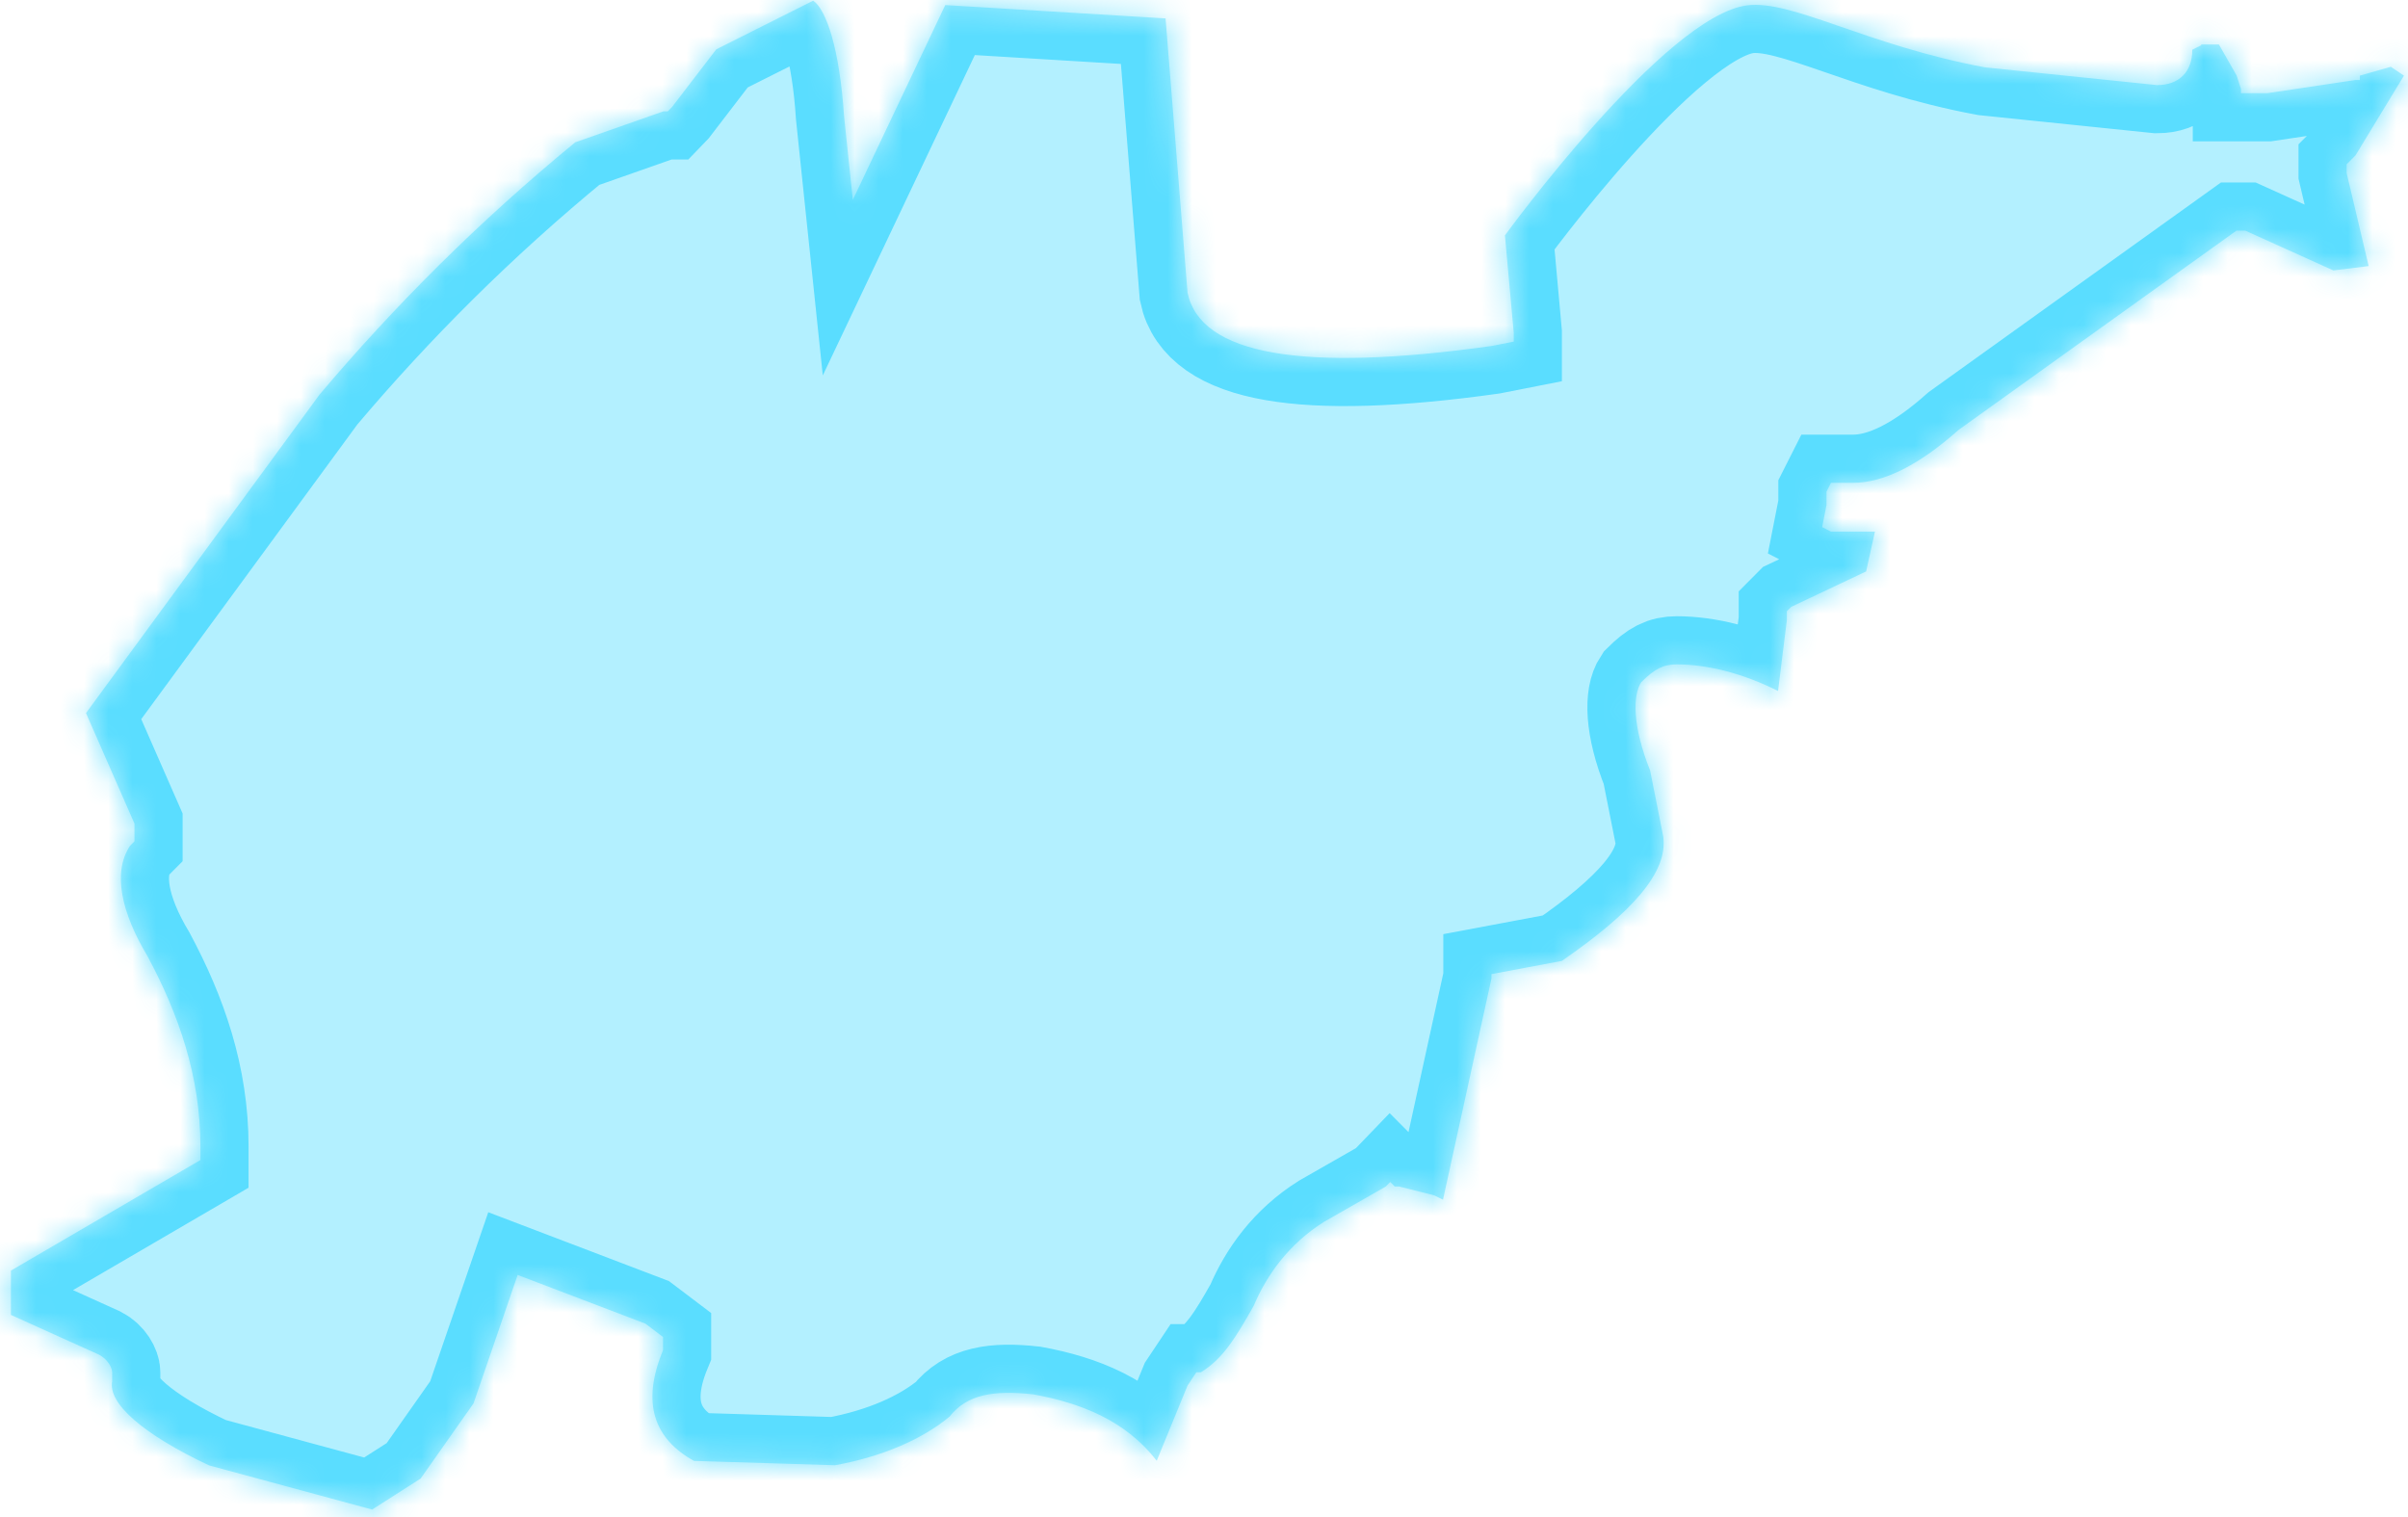 ﻿<?xml version="1.0" encoding="utf-8"?>
<svg version="1.1" xmlns:xlink="http://www.w3.org/1999/xlink" width="100px" height="63px" xmlns="http://www.w3.org/2000/svg">
  <defs>
    <mask fill="white" id="clip222">
      <path d="M 91.41 1.849  L 91.41 1.881  L 91.043 2.062  C 91.043 2.985  90.491 3.534  89.578 3.534  L 82.441 2.798  C 77.503 1.881  74.429 -0.016  72.559 0.221  C 69.124 0.658  62.497 9.777  62.497 9.777  L 62.863 13.819  L 62.863 14.187  L 61.944 14.368  C 54.075 15.472  49.863 14.736  49.317 12.16  L 48.404 0.764  L 39.255 0.209  L 35.416 8.299  L 35.05 4.806  C 34.87 2.049  34.317 0.396  33.77 0.028  L 29.745 2.049  L 27.913 4.438  L 27.733 4.625  L 27.547 4.625  L 23.888 5.91  C 19.863 9.216  16.379 12.709  13.273 16.383  L 3.571 29.613  L 5.584 34.204  L 5.584 34.94  L 5.398 35.127  C 4.671 36.231  5.031 37.884  6.13 39.718  C 7.41 42.107  8.323 44.683  8.323 47.621  L 8.323 48.176  L 0.453 52.767  L 0.453 54.607  L 4.112 56.26  C 4.478 56.447  4.658 56.809  4.658 56.996  L 4.658 57.364  C 4.478 58.281  5.938 59.566  8.683 60.857  L 15.453 62.691  L 17.466 61.406  L 19.665 58.281  L 21.497 52.948  L 26.801 54.969  L 27.534 55.524  L 27.534 55.892  L 27.534 56.073  C 26.621 58.281  27.168 59.753  28.82 60.67  L 34.677 60.851  C 36.689 60.483  38.335 59.747  39.435 58.83  C 40.161 57.907  41.261 57.726  42.913 57.907  C 44.925 58.275  46.758 59.011  48.037 60.664  L 49.317 57.539  L 49.683 56.99  L 49.87 56.99  C 50.783 56.441  51.335 55.518  52.062 54.233  C 52.609 52.942  53.528 51.657  54.988 50.74  L 57.553 49.274  L 57.733 49.087  L 57.919 49.274  L 58.099 49.274  L 59.559 49.642  L 59.925 49.823  L 61.938 40.635  L 61.938 40.454  L 64.863 39.905  C 67.789 37.884  69.261 36.231  69.075 34.759  L 68.528 32.002  C 67.795 30.168  67.795 28.877  68.161 28.328  C 68.714 27.779  69.075 27.592  69.627 27.592  C 70.907 27.592  72.373 27.96  73.839 28.696  L 74.205 25.752  L 74.205 25.384  L 74.385 25.203  L 77.497 23.731  L 77.863 22.078  L 76.037 22.078  L 75.671 21.891  L 75.851 20.974  L 75.851 20.419  L 76.037 20.051  L 76.584 20.051  L 76.95 20.051  C 78.23 20.051  79.696 19.315  81.342 17.849  L 92.876 9.578  L 93.242 9.578  L 96.901 11.231  L 98.366 11.05  L 97.453 7.189  L 97.453 6.821  L 97.64 6.634  L 97.82 6.453  L 99.832 3.141  L 99.286 2.773  L 98 3.141  L 98 3.322  L 97.82 3.322  L 94.155 3.87  L 93.242 3.87  L 93.062 3.87  L 93.062 3.69  L 92.882 3.134  L 92.149 1.849  L 91.41 1.849  Z " fill-rule="evenodd" />
    </mask>
  </defs>
  <g transform="matrix(1 0 0 1 -1124 -493 )">
    <path d="M 91.41 1.849  L 91.41 1.881  L 91.043 2.062  C 91.043 2.985  90.491 3.534  89.578 3.534  L 82.441 2.798  C 77.503 1.881  74.429 -0.016  72.559 0.221  C 69.124 0.658  62.497 9.777  62.497 9.777  L 62.863 13.819  L 62.863 14.187  L 61.944 14.368  C 54.075 15.472  49.863 14.736  49.317 12.16  L 48.404 0.764  L 39.255 0.209  L 35.416 8.299  L 35.05 4.806  C 34.87 2.049  34.317 0.396  33.77 0.028  L 29.745 2.049  L 27.913 4.438  L 27.733 4.625  L 27.547 4.625  L 23.888 5.91  C 19.863 9.216  16.379 12.709  13.273 16.383  L 3.571 29.613  L 5.584 34.204  L 5.584 34.94  L 5.398 35.127  C 4.671 36.231  5.031 37.884  6.13 39.718  C 7.41 42.107  8.323 44.683  8.323 47.621  L 8.323 48.176  L 0.453 52.767  L 0.453 54.607  L 4.112 56.26  C 4.478 56.447  4.658 56.809  4.658 56.996  L 4.658 57.364  C 4.478 58.281  5.938 59.566  8.683 60.857  L 15.453 62.691  L 17.466 61.406  L 19.665 58.281  L 21.497 52.948  L 26.801 54.969  L 27.534 55.524  L 27.534 55.892  L 27.534 56.073  C 26.621 58.281  27.168 59.753  28.82 60.67  L 34.677 60.851  C 36.689 60.483  38.335 59.747  39.435 58.83  C 40.161 57.907  41.261 57.726  42.913 57.907  C 44.925 58.275  46.758 59.011  48.037 60.664  L 49.317 57.539  L 49.683 56.99  L 49.87 56.99  C 50.783 56.441  51.335 55.518  52.062 54.233  C 52.609 52.942  53.528 51.657  54.988 50.74  L 57.553 49.274  L 57.733 49.087  L 57.919 49.274  L 58.099 49.274  L 59.559 49.642  L 59.925 49.823  L 61.938 40.635  L 61.938 40.454  L 64.863 39.905  C 67.789 37.884  69.261 36.231  69.075 34.759  L 68.528 32.002  C 67.795 30.168  67.795 28.877  68.161 28.328  C 68.714 27.779  69.075 27.592  69.627 27.592  C 70.907 27.592  72.373 27.96  73.839 28.696  L 74.205 25.752  L 74.205 25.384  L 74.385 25.203  L 77.497 23.731  L 77.863 22.078  L 76.037 22.078  L 75.671 21.891  L 75.851 20.974  L 75.851 20.419  L 76.037 20.051  L 76.584 20.051  L 76.95 20.051  C 78.23 20.051  79.696 19.315  81.342 17.849  L 92.876 9.578  L 93.242 9.578  L 96.901 11.231  L 98.366 11.05  L 97.453 7.189  L 97.453 6.821  L 97.64 6.634  L 97.82 6.453  L 99.832 3.141  L 99.286 2.773  L 98 3.141  L 98 3.322  L 97.82 3.322  L 94.155 3.87  L 93.242 3.87  L 93.062 3.87  L 93.062 3.69  L 92.882 3.134  L 92.149 1.849  L 91.41 1.849  Z " fill-rule="nonzero" fill="#00ccff" stroke="none" fill-opacity="0.298" transform="matrix(1 0 0 1 1124 493 )" />
    <path d="M 91.41 1.849  L 91.41 1.881  L 91.043 2.062  C 91.043 2.985  90.491 3.534  89.578 3.534  L 82.441 2.798  C 77.503 1.881  74.429 -0.016  72.559 0.221  C 69.124 0.658  62.497 9.777  62.497 9.777  L 62.863 13.819  L 62.863 14.187  L 61.944 14.368  C 54.075 15.472  49.863 14.736  49.317 12.16  L 48.404 0.764  L 39.255 0.209  L 35.416 8.299  L 35.05 4.806  C 34.87 2.049  34.317 0.396  33.77 0.028  L 29.745 2.049  L 27.913 4.438  L 27.733 4.625  L 27.547 4.625  L 23.888 5.91  C 19.863 9.216  16.379 12.709  13.273 16.383  L 3.571 29.613  L 5.584 34.204  L 5.584 34.94  L 5.398 35.127  C 4.671 36.231  5.031 37.884  6.13 39.718  C 7.41 42.107  8.323 44.683  8.323 47.621  L 8.323 48.176  L 0.453 52.767  L 0.453 54.607  L 4.112 56.26  C 4.478 56.447  4.658 56.809  4.658 56.996  L 4.658 57.364  C 4.478 58.281  5.938 59.566  8.683 60.857  L 15.453 62.691  L 17.466 61.406  L 19.665 58.281  L 21.497 52.948  L 26.801 54.969  L 27.534 55.524  L 27.534 55.892  L 27.534 56.073  C 26.621 58.281  27.168 59.753  28.82 60.67  L 34.677 60.851  C 36.689 60.483  38.335 59.747  39.435 58.83  C 40.161 57.907  41.261 57.726  42.913 57.907  C 44.925 58.275  46.758 59.011  48.037 60.664  L 49.317 57.539  L 49.683 56.99  L 49.87 56.99  C 50.783 56.441  51.335 55.518  52.062 54.233  C 52.609 52.942  53.528 51.657  54.988 50.74  L 57.553 49.274  L 57.733 49.087  L 57.919 49.274  L 58.099 49.274  L 59.559 49.642  L 59.925 49.823  L 61.938 40.635  L 61.938 40.454  L 64.863 39.905  C 67.789 37.884  69.261 36.231  69.075 34.759  L 68.528 32.002  C 67.795 30.168  67.795 28.877  68.161 28.328  C 68.714 27.779  69.075 27.592  69.627 27.592  C 70.907 27.592  72.373 27.96  73.839 28.696  L 74.205 25.752  L 74.205 25.384  L 74.385 25.203  L 77.497 23.731  L 77.863 22.078  L 76.037 22.078  L 75.671 21.891  L 75.851 20.974  L 75.851 20.419  L 76.037 20.051  L 76.584 20.051  L 76.95 20.051  C 78.23 20.051  79.696 19.315  81.342 17.849  L 92.876 9.578  L 93.242 9.578  L 96.901 11.231  L 98.366 11.05  L 97.453 7.189  L 97.453 6.821  L 97.64 6.634  L 97.82 6.453  L 99.832 3.141  L 99.286 2.773  L 98 3.141  L 98 3.322  L 97.82 3.322  L 94.155 3.87  L 93.242 3.87  L 93.062 3.87  L 93.062 3.69  L 92.882 3.134  L 92.149 1.849  L 91.41 1.849  Z " stroke-width="4" stroke="#00ccff" fill="none" stroke-opacity="0.498" transform="matrix(1 0 0 1 1124 493 )" mask="url(#clip222)" />
  </g>
</svg>